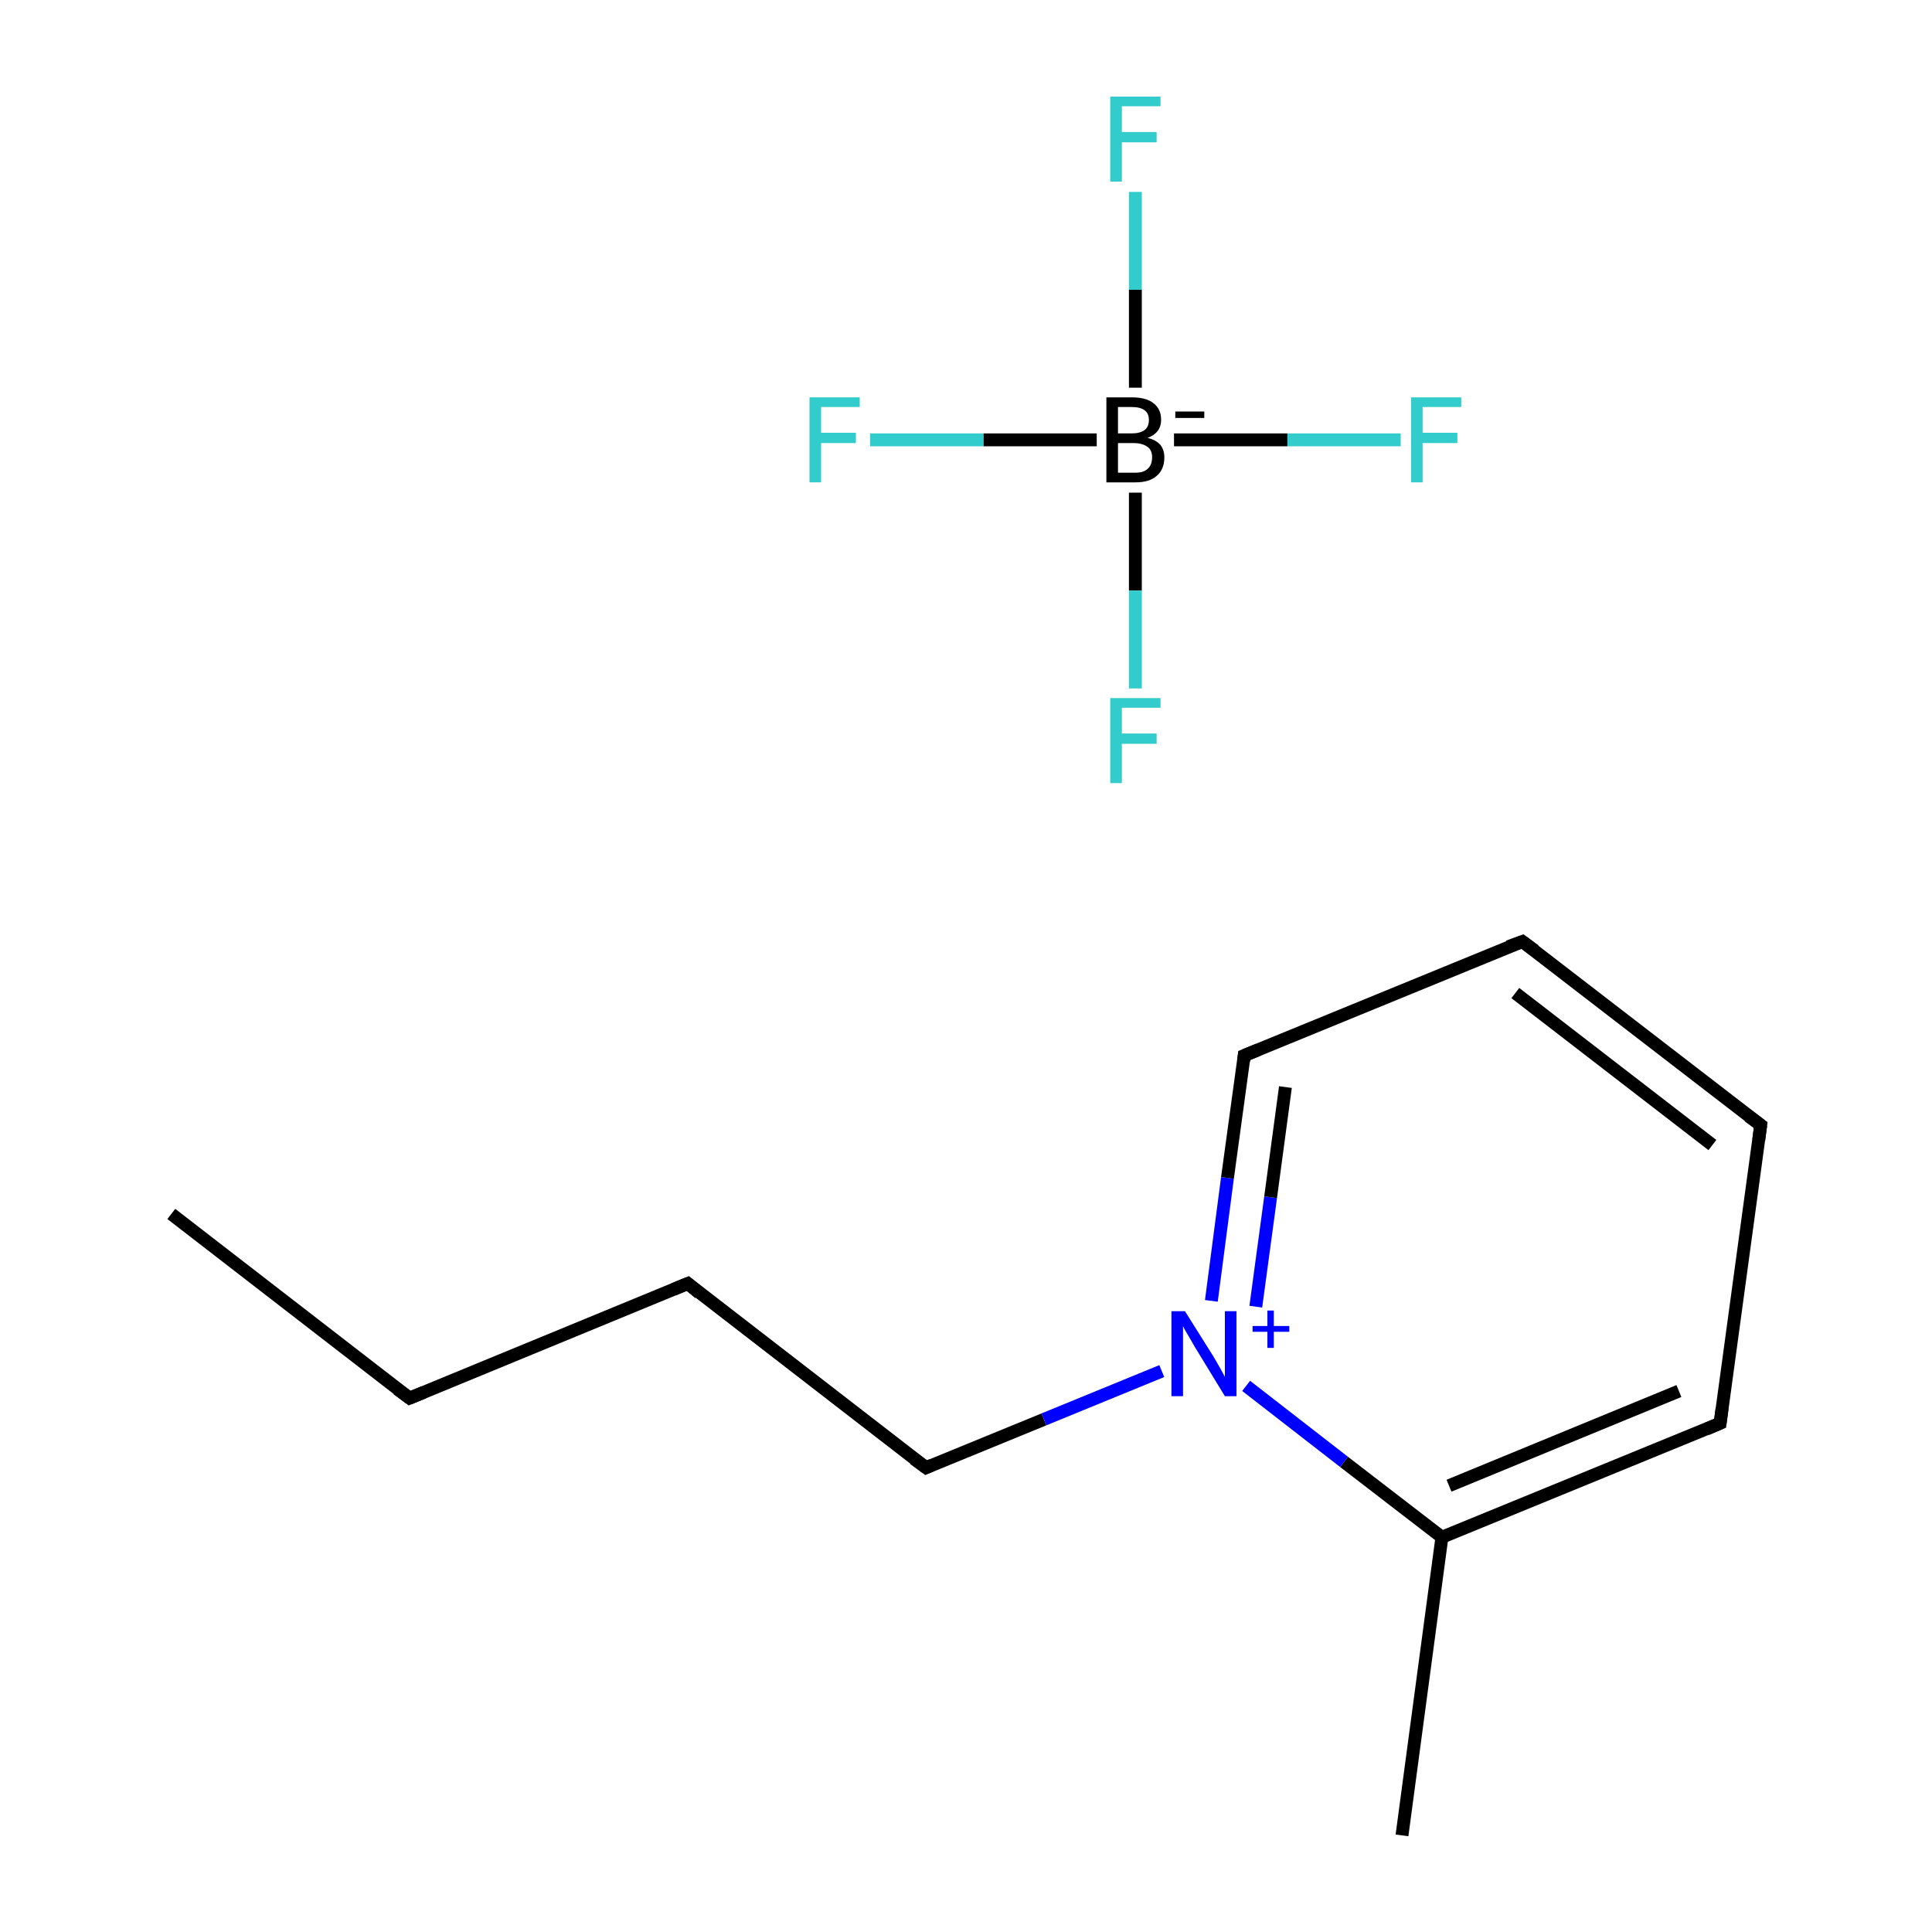 <?xml version='1.0' encoding='iso-8859-1'?>
<svg version='1.1' baseProfile='full'
              xmlns='http://www.w3.org/2000/svg'
                      xmlns:rdkit='http://www.rdkit.org/xml'
                      xmlns:xlink='http://www.w3.org/1999/xlink'
                  xml:space='preserve'
width='300px' height='300px' viewBox='0 0 300 300'>
<!-- END OF HEADER -->
<rect style='opacity:1.0;fill:#FFFFFF;stroke:none' width='300.0' height='300.0' x='0.0' y='0.0'> </rect>
<path class='bond-0 atom-0 atom-1' d='M 26.6,188.5 L 63.6,217.1' style='fill:none;fill-rule:evenodd;stroke:#000000;stroke-width:2.0px;stroke-linecap:butt;stroke-linejoin:miter;stroke-opacity:1' />
<path class='bond-1 atom-1 atom-2' d='M 63.6,217.1 L 106.8,199.3' style='fill:none;fill-rule:evenodd;stroke:#000000;stroke-width:2.0px;stroke-linecap:butt;stroke-linejoin:miter;stroke-opacity:1' />
<path class='bond-2 atom-2 atom-3' d='M 106.8,199.3 L 143.8,227.9' style='fill:none;fill-rule:evenodd;stroke:#000000;stroke-width:2.0px;stroke-linecap:butt;stroke-linejoin:miter;stroke-opacity:1' />
<path class='bond-3 atom-3 atom-4' d='M 143.8,227.9 L 162.1,220.4' style='fill:none;fill-rule:evenodd;stroke:#000000;stroke-width:2.0px;stroke-linecap:butt;stroke-linejoin:miter;stroke-opacity:1' />
<path class='bond-3 atom-3 atom-4' d='M 162.1,220.4 L 180.4,212.9' style='fill:none;fill-rule:evenodd;stroke:#0000FF;stroke-width:2.0px;stroke-linecap:butt;stroke-linejoin:miter;stroke-opacity:1' />
<path class='bond-4 atom-4 atom-5' d='M 188.1,202.0 L 190.6,182.9' style='fill:none;fill-rule:evenodd;stroke:#0000FF;stroke-width:2.0px;stroke-linecap:butt;stroke-linejoin:miter;stroke-opacity:1' />
<path class='bond-4 atom-4 atom-5' d='M 190.6,182.9 L 193.2,163.9' style='fill:none;fill-rule:evenodd;stroke:#000000;stroke-width:2.0px;stroke-linecap:butt;stroke-linejoin:miter;stroke-opacity:1' />
<path class='bond-4 atom-4 atom-5' d='M 195.0,202.9 L 197.3,185.9' style='fill:none;fill-rule:evenodd;stroke:#0000FF;stroke-width:2.0px;stroke-linecap:butt;stroke-linejoin:miter;stroke-opacity:1' />
<path class='bond-4 atom-4 atom-5' d='M 197.3,185.9 L 199.6,168.8' style='fill:none;fill-rule:evenodd;stroke:#000000;stroke-width:2.0px;stroke-linecap:butt;stroke-linejoin:miter;stroke-opacity:1' />
<path class='bond-5 atom-5 atom-6' d='M 193.2,163.9 L 236.4,146.2' style='fill:none;fill-rule:evenodd;stroke:#000000;stroke-width:2.0px;stroke-linecap:butt;stroke-linejoin:miter;stroke-opacity:1' />
<path class='bond-6 atom-6 atom-7' d='M 236.4,146.2 L 273.4,174.7' style='fill:none;fill-rule:evenodd;stroke:#000000;stroke-width:2.0px;stroke-linecap:butt;stroke-linejoin:miter;stroke-opacity:1' />
<path class='bond-6 atom-6 atom-7' d='M 235.3,154.2 L 265.9,177.8' style='fill:none;fill-rule:evenodd;stroke:#000000;stroke-width:2.0px;stroke-linecap:butt;stroke-linejoin:miter;stroke-opacity:1' />
<path class='bond-7 atom-7 atom-8' d='M 273.4,174.7 L 267.1,221.0' style='fill:none;fill-rule:evenodd;stroke:#000000;stroke-width:2.0px;stroke-linecap:butt;stroke-linejoin:miter;stroke-opacity:1' />
<path class='bond-8 atom-8 atom-9' d='M 267.1,221.0 L 223.9,238.7' style='fill:none;fill-rule:evenodd;stroke:#000000;stroke-width:2.0px;stroke-linecap:butt;stroke-linejoin:miter;stroke-opacity:1' />
<path class='bond-8 atom-8 atom-9' d='M 260.7,216.0 L 225.0,230.7' style='fill:none;fill-rule:evenodd;stroke:#000000;stroke-width:2.0px;stroke-linecap:butt;stroke-linejoin:miter;stroke-opacity:1' />
<path class='bond-9 atom-9 atom-10' d='M 223.9,238.7 L 217.7,285.0' style='fill:none;fill-rule:evenodd;stroke:#000000;stroke-width:2.0px;stroke-linecap:butt;stroke-linejoin:miter;stroke-opacity:1' />
<path class='bond-10 atom-11 atom-12' d='M 217.5,68.3 L 199.9,68.3' style='fill:none;fill-rule:evenodd;stroke:#33CCCC;stroke-width:2.0px;stroke-linecap:butt;stroke-linejoin:miter;stroke-opacity:1' />
<path class='bond-10 atom-11 atom-12' d='M 199.9,68.3 L 182.3,68.3' style='fill:none;fill-rule:evenodd;stroke:#000000;stroke-width:2.0px;stroke-linecap:butt;stroke-linejoin:miter;stroke-opacity:1' />
<path class='bond-11 atom-12 atom-13' d='M 170.3,68.3 L 152.7,68.3' style='fill:none;fill-rule:evenodd;stroke:#000000;stroke-width:2.0px;stroke-linecap:butt;stroke-linejoin:miter;stroke-opacity:1' />
<path class='bond-11 atom-12 atom-13' d='M 152.7,68.3 L 135.1,68.3' style='fill:none;fill-rule:evenodd;stroke:#33CCCC;stroke-width:2.0px;stroke-linecap:butt;stroke-linejoin:miter;stroke-opacity:1' />
<path class='bond-12 atom-12 atom-14' d='M 176.3,60.2 L 176.3,45.0' style='fill:none;fill-rule:evenodd;stroke:#000000;stroke-width:2.0px;stroke-linecap:butt;stroke-linejoin:miter;stroke-opacity:1' />
<path class='bond-12 atom-12 atom-14' d='M 176.3,45.0 L 176.3,29.8' style='fill:none;fill-rule:evenodd;stroke:#33CCCC;stroke-width:2.0px;stroke-linecap:butt;stroke-linejoin:miter;stroke-opacity:1' />
<path class='bond-13 atom-12 atom-15' d='M 176.3,76.5 L 176.3,91.7' style='fill:none;fill-rule:evenodd;stroke:#000000;stroke-width:2.0px;stroke-linecap:butt;stroke-linejoin:miter;stroke-opacity:1' />
<path class='bond-13 atom-12 atom-15' d='M 176.3,91.7 L 176.3,106.9' style='fill:none;fill-rule:evenodd;stroke:#33CCCC;stroke-width:2.0px;stroke-linecap:butt;stroke-linejoin:miter;stroke-opacity:1' />
<path class='bond-14 atom-9 atom-4' d='M 223.9,238.7 L 208.7,227.0' style='fill:none;fill-rule:evenodd;stroke:#000000;stroke-width:2.0px;stroke-linecap:butt;stroke-linejoin:miter;stroke-opacity:1' />
<path class='bond-14 atom-9 atom-4' d='M 208.7,227.0 L 193.5,215.2' style='fill:none;fill-rule:evenodd;stroke:#0000FF;stroke-width:2.0px;stroke-linecap:butt;stroke-linejoin:miter;stroke-opacity:1' />
<path d='M 61.7,215.7 L 63.6,217.1 L 65.8,216.2' style='fill:none;stroke:#000000;stroke-width:2.0px;stroke-linecap:butt;stroke-linejoin:miter;stroke-miterlimit:10;stroke-opacity:1;' />
<path d='M 104.6,200.2 L 106.8,199.3 L 108.6,200.8' style='fill:none;stroke:#000000;stroke-width:2.0px;stroke-linecap:butt;stroke-linejoin:miter;stroke-miterlimit:10;stroke-opacity:1;' />
<path d='M 141.9,226.5 L 143.8,227.9 L 144.7,227.5' style='fill:none;stroke:#000000;stroke-width:2.0px;stroke-linecap:butt;stroke-linejoin:miter;stroke-miterlimit:10;stroke-opacity:1;' />
<path d='M 193.1,164.8 L 193.2,163.9 L 195.4,163.0' style='fill:none;stroke:#000000;stroke-width:2.0px;stroke-linecap:butt;stroke-linejoin:miter;stroke-miterlimit:10;stroke-opacity:1;' />
<path d='M 234.2,147.0 L 236.4,146.2 L 238.3,147.6' style='fill:none;stroke:#000000;stroke-width:2.0px;stroke-linecap:butt;stroke-linejoin:miter;stroke-miterlimit:10;stroke-opacity:1;' />
<path d='M 271.5,173.3 L 273.4,174.7 L 273.1,177.0' style='fill:none;stroke:#000000;stroke-width:2.0px;stroke-linecap:butt;stroke-linejoin:miter;stroke-miterlimit:10;stroke-opacity:1;' />
<path d='M 267.4,218.7 L 267.1,221.0 L 265.0,221.9' style='fill:none;stroke:#000000;stroke-width:2.0px;stroke-linecap:butt;stroke-linejoin:miter;stroke-miterlimit:10;stroke-opacity:1;' />
<path class='atom-4' d='M 184.0 203.6
L 188.4 210.6
Q 188.8 211.3, 189.5 212.5
Q 190.2 213.8, 190.2 213.8
L 190.2 203.6
L 192.0 203.6
L 192.0 216.8
L 190.2 216.8
L 185.5 209.1
Q 185.0 208.2, 184.4 207.2
Q 183.8 206.2, 183.7 205.9
L 183.7 216.8
L 181.9 216.8
L 181.9 203.6
L 184.0 203.6
' fill='#0000FF'/>
<path class='atom-4' d='M 194.5 205.9
L 196.8 205.9
L 196.8 203.5
L 197.8 203.5
L 197.8 205.9
L 200.2 205.9
L 200.2 206.8
L 197.8 206.8
L 197.8 209.3
L 196.8 209.3
L 196.8 206.8
L 194.5 206.8
L 194.5 205.9
' fill='#0000FF'/>
<path class='atom-11' d='M 219.1 61.7
L 226.9 61.7
L 226.9 63.2
L 220.9 63.2
L 220.9 67.2
L 226.3 67.2
L 226.3 68.8
L 220.9 68.8
L 220.9 74.9
L 219.1 74.9
L 219.1 61.7
' fill='#33CCCC'/>
<path class='atom-12' d='M 178.2 68.0
Q 179.5 68.3, 180.2 69.1
Q 180.8 69.9, 180.8 71.0
Q 180.8 72.9, 179.6 73.9
Q 178.5 74.9, 176.3 74.9
L 171.8 74.9
L 171.8 61.7
L 175.7 61.7
Q 178.0 61.7, 179.1 62.6
Q 180.3 63.5, 180.3 65.2
Q 180.3 67.2, 178.2 68.0
M 173.6 63.2
L 173.6 67.3
L 175.7 67.3
Q 177.0 67.3, 177.7 66.8
Q 178.4 66.3, 178.4 65.2
Q 178.4 63.2, 175.7 63.2
L 173.6 63.2
M 176.3 73.4
Q 177.6 73.4, 178.2 72.8
Q 178.9 72.2, 178.9 71.0
Q 178.9 69.9, 178.2 69.4
Q 177.4 68.8, 176.0 68.8
L 173.6 68.8
L 173.6 73.4
L 176.3 73.4
' fill='#000000'/>
<path class='atom-12' d='M 182.5 63.9
L 187.0 63.9
L 187.0 64.9
L 182.5 64.9
L 182.5 63.9
' fill='#000000'/>
<path class='atom-13' d='M 125.7 61.7
L 133.5 61.7
L 133.5 63.2
L 127.5 63.2
L 127.5 67.2
L 132.9 67.2
L 132.9 68.8
L 127.5 68.8
L 127.5 74.9
L 125.7 74.9
L 125.7 61.7
' fill='#33CCCC'/>
<path class='atom-14' d='M 172.4 15.0
L 180.2 15.0
L 180.2 16.5
L 174.2 16.5
L 174.2 20.5
L 179.6 20.5
L 179.6 22.1
L 174.2 22.1
L 174.2 28.2
L 172.4 28.2
L 172.4 15.0
' fill='#33CCCC'/>
<path class='atom-15' d='M 172.4 108.4
L 180.2 108.4
L 180.2 109.9
L 174.2 109.9
L 174.2 113.9
L 179.6 113.9
L 179.6 115.5
L 174.2 115.5
L 174.2 121.6
L 172.4 121.6
L 172.4 108.4
' fill='#33CCCC'/>
</svg>
